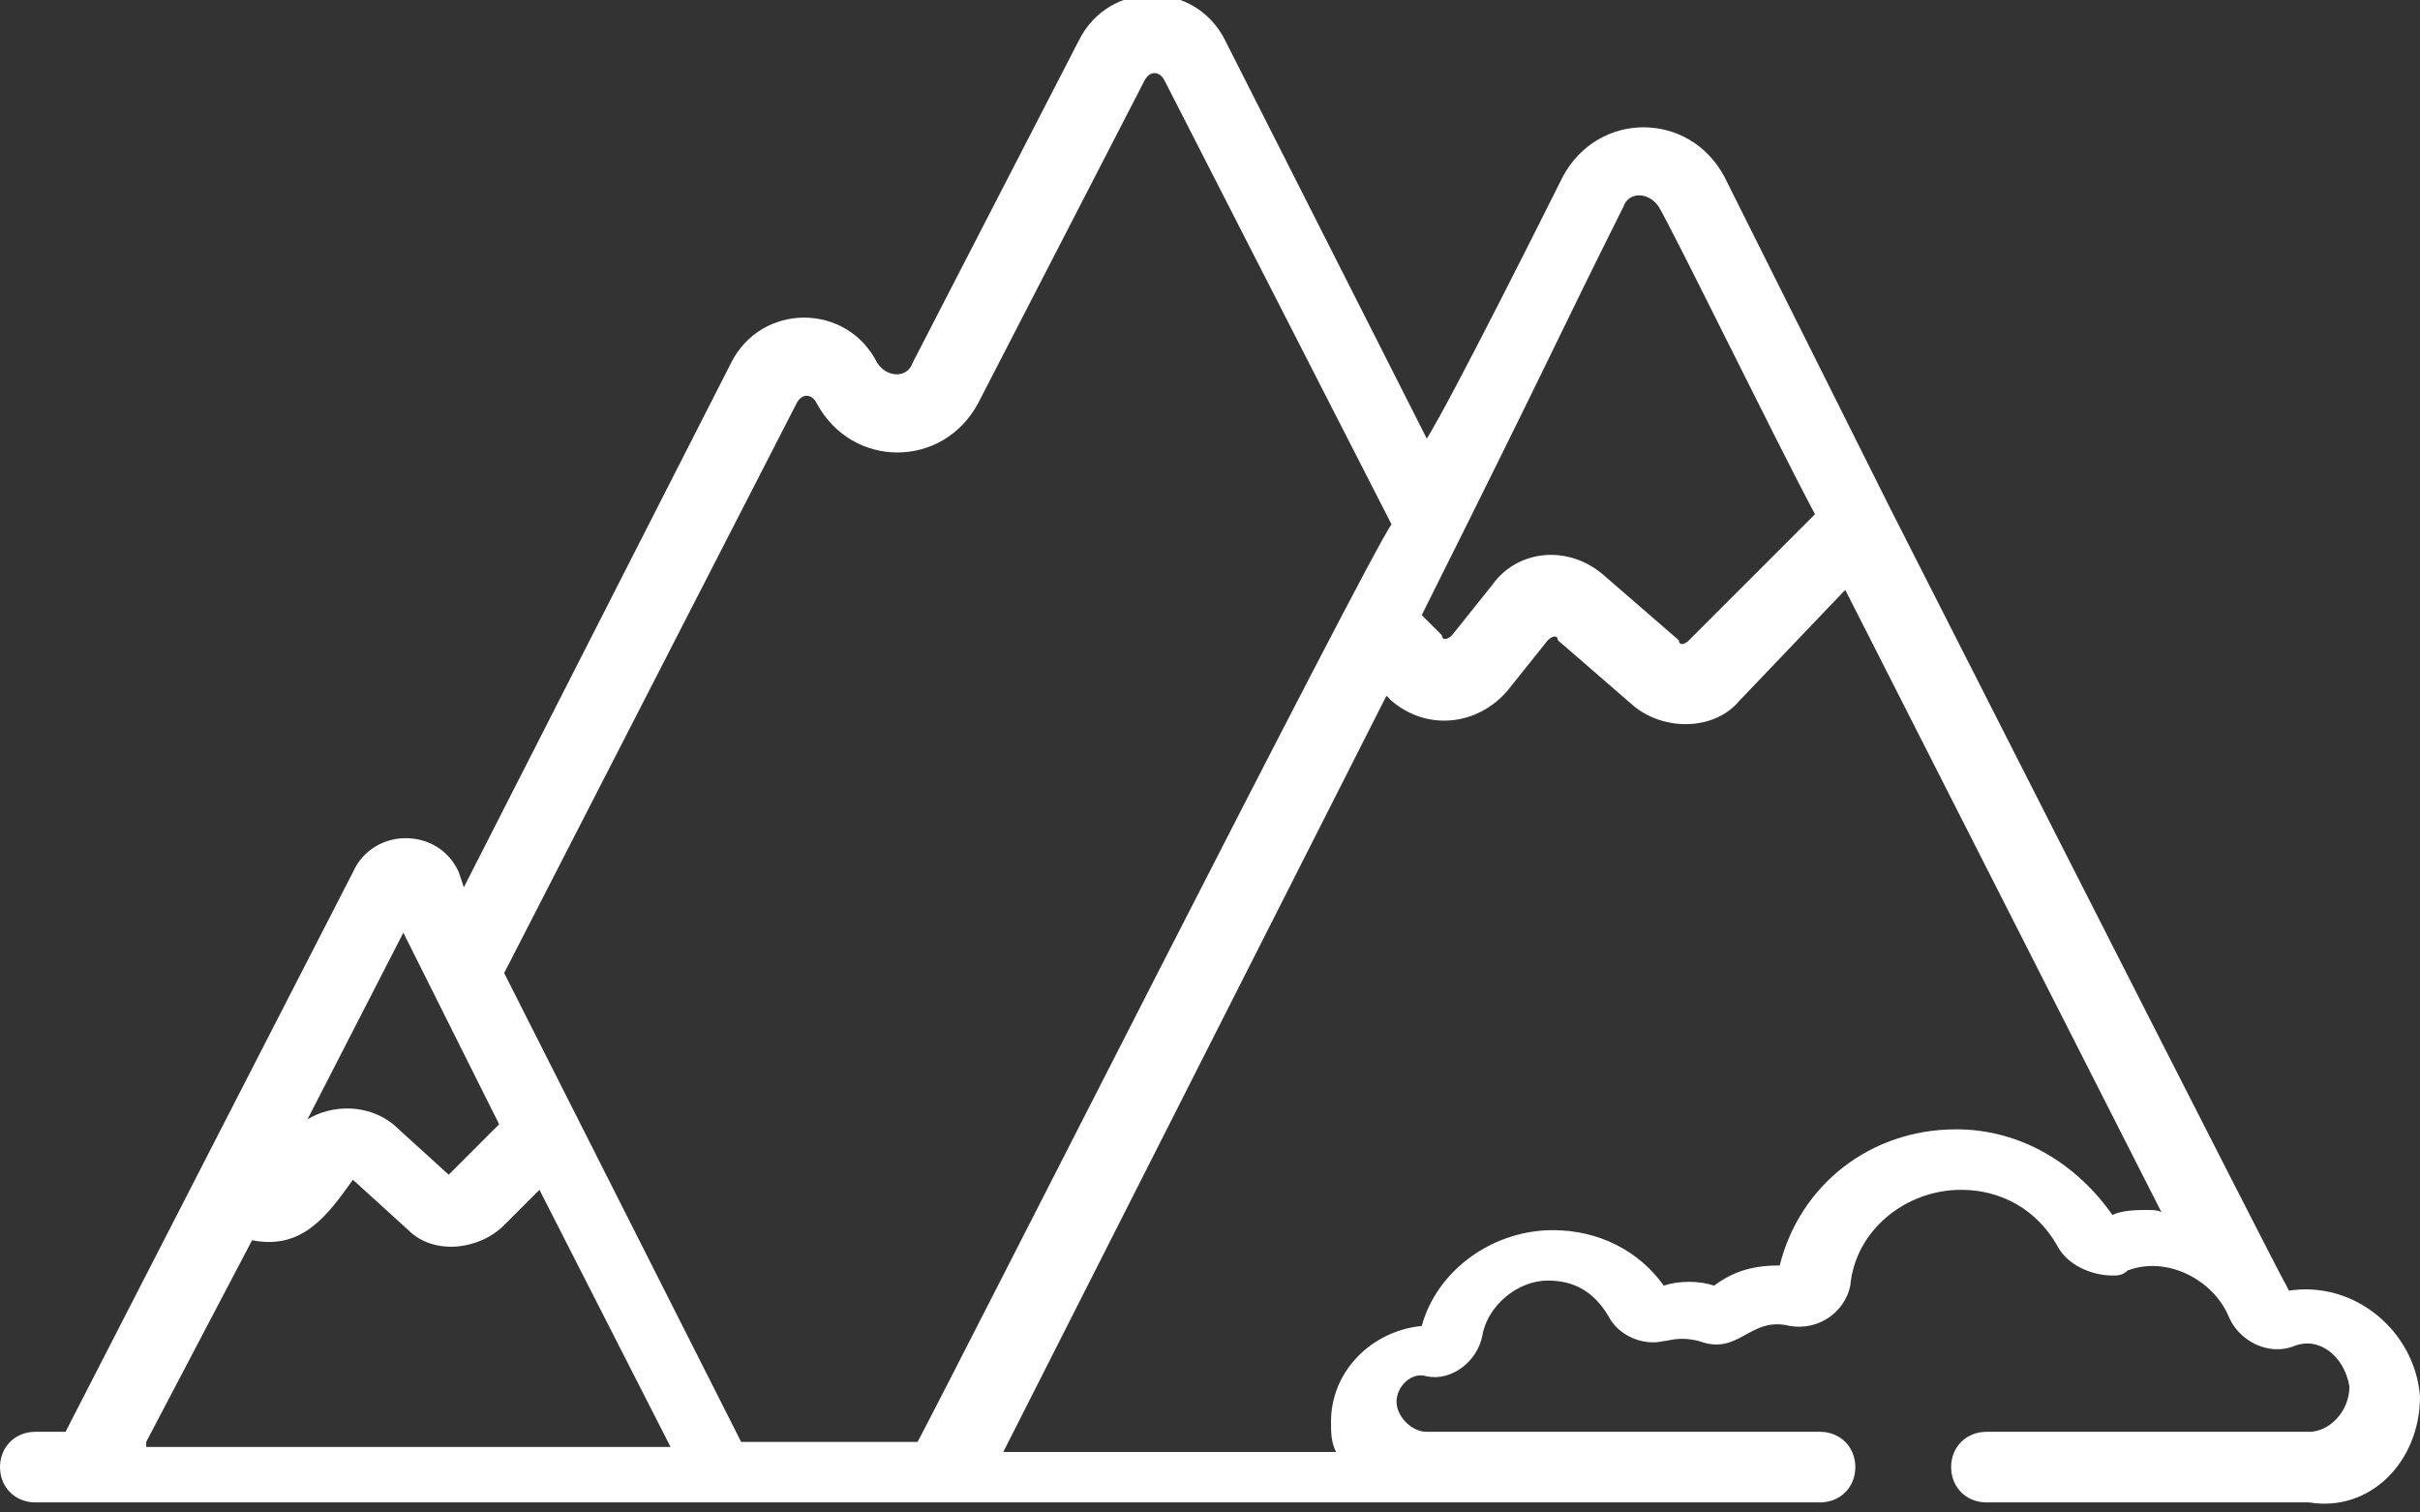 <?xml version="1.0" encoding="utf-8"?>
<!-- Generator: Adobe Illustrator 24.0.3, SVG Export Plug-In . SVG Version: 6.00 Build 0)  -->
<svg version="1.1" id="Capa_1" xmlns="http://www.w3.org/2000/svg" xmlns:xlink="http://www.w3.org/1999/xlink" x="0px" y="0px"
	 viewBox="0 0 48 30" style="enable-background:new 0 0 48 30;" xml:space="preserve">
<rect x="0" y="0" width="48" height="30" fill="#333333" stroke="none"/>
<style type="text/css">
	.st0{fill:#FFFFFF;}
</style>
<title>Page 1 Copy 5</title>
<desc>Created with Sketch.</desc>
<g id="_x30_01-mountain" transform="translate(158, 4478)">
	<path id="Shape_36_" class="st0" d="M-110-4450.3c-0.1-1.3-1.3-2.3-2.6-2.1c-0.5-1,1.8,3.6-7.9-15.5l-3.3-6.6
		c-0.7-1.3-2.5-1.3-3.2,0c-0.3,0.6-2.2,4.4-2.7,5.2l-4-7.9c-0.6-1.2-2.3-1.2-2.9,0l-3.3,6.4c-0.1,0.3-0.5,0.3-0.7,0
		c-0.6-1.2-2.3-1.2-2.9,0l-5.3,10.4l-0.1-0.3c-0.4-0.9-1.7-0.9-2.1,0v0c0,0,0,0,0,0l-5.7,11.1h-0.6c-0.4,0-0.7,0.3-0.7,0.7
		s0.3,0.7,0.7,0.7c0.8,0,34.7,0,35.4,0c0.4,0,0.7-0.3,0.7-0.7s-0.3-0.7-0.7-0.7h-7.8c-0.3,0-0.6-0.3-0.6-0.6c0-0.3,0.3-0.6,0.6-0.5
		c0.5,0.1,1-0.3,1.1-0.8c0.1-0.6,0.7-1.1,1.3-1.1c0.5,0,0.9,0.2,1.2,0.7c0.2,0.4,0.7,0.6,1.1,0.5c0.1,0,0.3-0.1,0.7,0
		c0.8,0.3,1-0.5,1.8-0.3c0.6,0.1,1.1-0.3,1.2-0.8c0.1-1.1,1.1-1.9,2.2-1.9c0.8,0,1.5,0.4,1.9,1.1c0.2,0.4,0.7,0.6,1.1,0.6
		c0.1,0,0.2,0,0.3-0.1c0.8-0.3,1.7,0.2,2,0.9c0.2,0.5,0.8,0.8,1.3,0.6c0.5-0.2,1,0.2,1.1,0.8c0,0.5-0.4,0.9-0.8,0.9h-6.4
		c-0.4,0-0.7,0.3-0.7,0.7s0.3,0.7,0.7,0.7h6.4C-111-4448-110-4449-110-4450.3z M-125.8-4473.9c0.1-0.3,0.5-0.3,0.7,0
		c0.3,0.5,2.3,4.6,3.1,6.1l-2.5,2.5c-0.1,0.1-0.2,0.1-0.2,0l-1.5-1.3c-0.7-0.6-1.7-0.5-2.2,0.2l-0.8,1c-0.1,0.1-0.2,0.1-0.2,0
		l-0.4-0.4C-127.1-4471.2-127.2-4471.1-125.8-4473.9z M-150-4459.5l1.9,3.8l-1,1l-1.1-1c-0.5-0.4-1.2-0.4-1.7-0.1L-150-4459.5z
		 M-155.1-4449.4l2.1-4c1,0.2,1.5-0.5,2-1.2l1.1,1c0.5,0.5,1.4,0.4,1.9-0.1l0.7-0.7l2.6,5.1H-155.1z M-139.8-4449.4h-3.5l-4.7-9.3
		l5.8-11.3c0.1-0.2,0.3-0.2,0.4,0c0.7,1.3,2.5,1.3,3.2,0l3.3-6.4c0.1-0.2,0.3-0.2,0.4,0l4.5,8.8
		C-130.9-4466.9-139-4450.9-139.8-4449.4z M-115.4-4454c-0.2,0-0.5,0-0.7,0.1c-0.7-1-1.8-1.7-3.1-1.7c-1.7,0-3.1,1.1-3.5,2.7
		c-0.5,0-0.9,0.1-1.3,0.4c-0.3-0.1-0.7-0.1-1,0c-0.5-0.7-1.3-1.1-2.2-1.1c-1.2,0-2.3,0.8-2.6,1.9c-1,0.1-1.8,0.9-1.8,1.9l0,0
		c0,0.2,0,0.4,0.1,0.6h-6.6l7.6-15l0.1,0.1c0,0,0,0,0,0c0.7,0.6,1.7,0.5,2.3-0.2l0.8-1c0.1-0.1,0.2-0.1,0.2,0l1.5,1.3
		c0.6,0.5,1.6,0.5,2.1-0.1l2.1-2.2l6.3,12.4C-115.1-4454-115.3-4454-115.4-4454z"/>
</g>
</svg>
